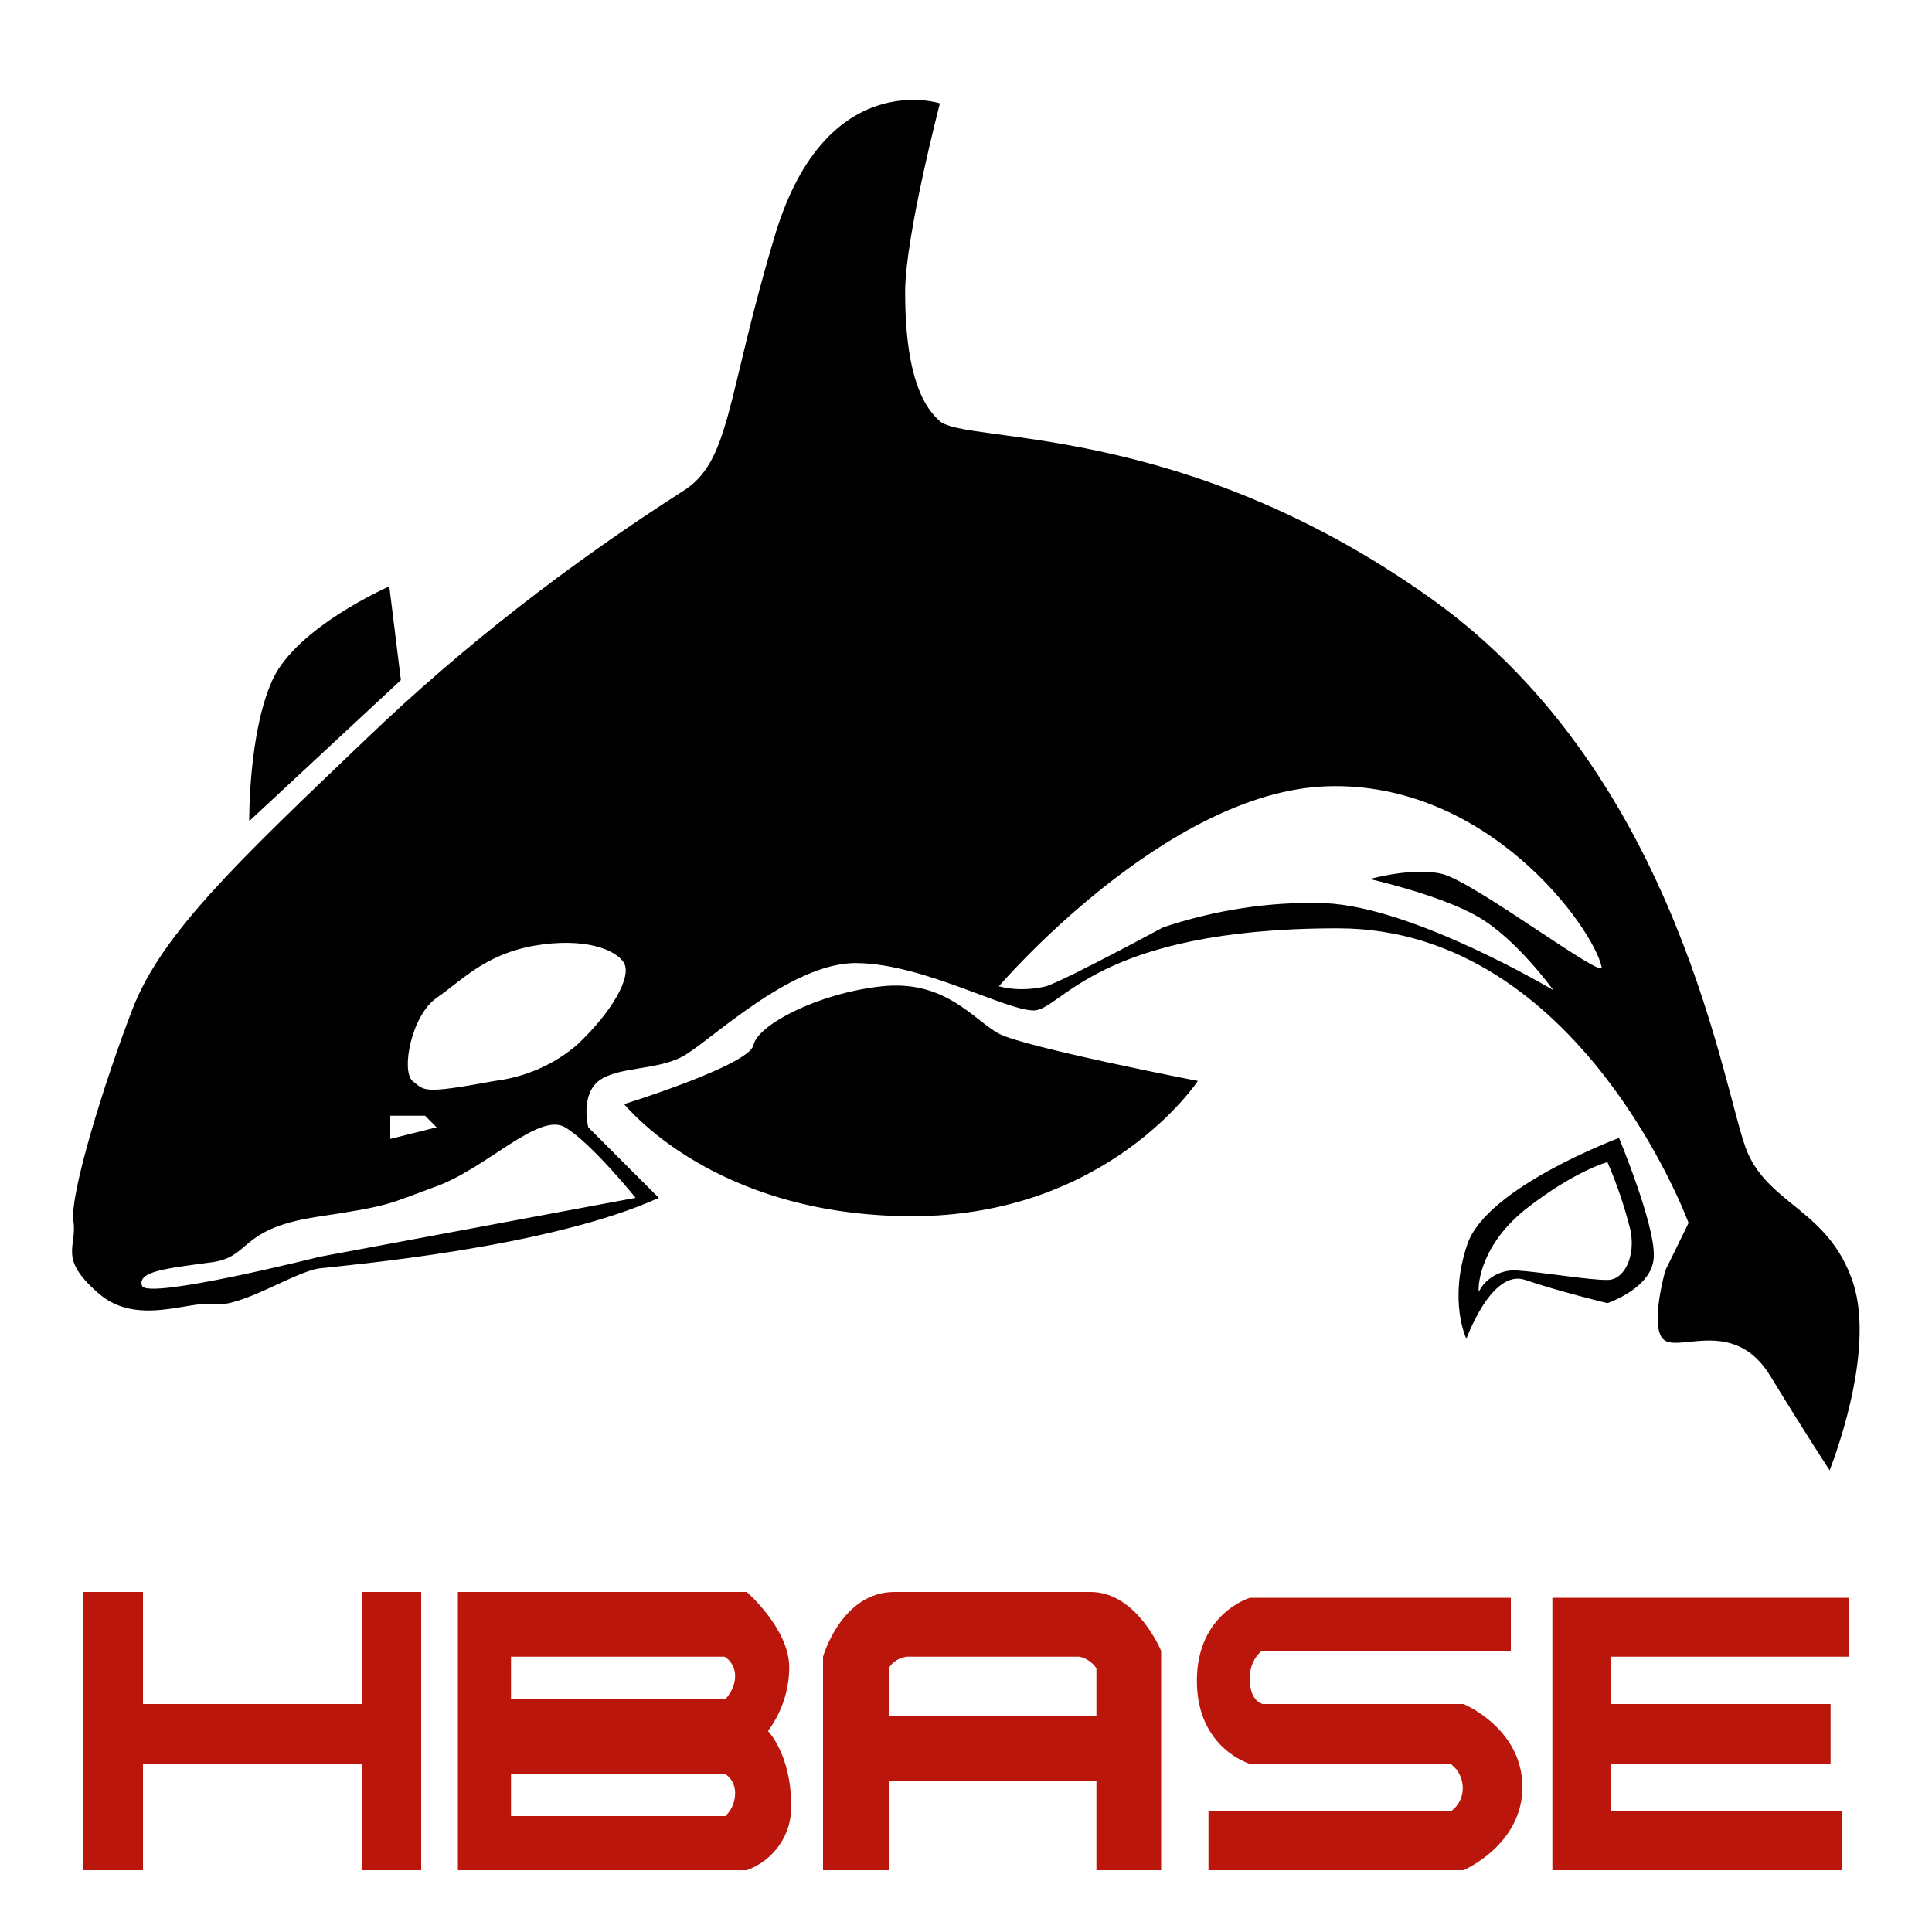 <?xml version="1.0" standalone="no"?><!DOCTYPE svg PUBLIC "-//W3C//DTD SVG 1.1//EN" "http://www.w3.org/Graphics/SVG/1.1/DTD/svg11.dtd"><svg t="1722217507394" class="icon" viewBox="0 0 1024 1024" version="1.1" xmlns="http://www.w3.org/2000/svg" p-id="31212" xmlns:xlink="http://www.w3.org/1999/xlink" width="256" height="256"><path d="M51.712 685.056c20.48 18.432 48.128 4.096 61.952 6.144 13.824 2.048 43.008-17.408 55.808-18.944 12.8-1.536 121.344-10.752 179.712-37.376l-37.376-37.376s-4.608-17.408 6.144-25.088c10.752-7.168 29.696-5.12 43.52-12.288s57.856-50.688 93.184-49.664c34.816 0.512 78.336 25.088 93.184 25.088 14.848 0 32.768-43.52 161.28-43.52s185.856 156.16 185.856 156.16l-12.288 25.088s-9.216 32.256 0 37.376 37.376-11.776 55.808 18.944c18.432 30.208 31.232 49.664 31.232 49.664s25.088-61.952 12.288-99.84c-12.8-37.888-43.52-40.448-55.808-68.608-12.288-28.16-34.816-198.656-167.424-293.376S512 235.52 498.176 223.232c-14.336-12.288-18.432-39.424-18.432-68.608s18.432-99.84 18.432-99.84-59.904-19.456-87.04 68.608c-26.624 88.064-23.552 121.344-49.664 137.216-59.904 38.4-116.224 81.92-167.424 131.072-68.608 65.536-108.544 103.424-123.904 143.36s-33.28 98.304-31.232 112.128-8.192 19.456 12.8 37.888zM132.096 435.2l80.384-74.752-6.144-49.664s-49.152 21.504-61.952 49.664S132.096 435.2 132.096 435.2z m198.656 150.016c0.512 0 46.08 58.88 151.552 59.392 104.96 0.512 152.576-71.68 152.576-71.68s-92.16-17.92-105.472-25.088-28.16-28.672-61.952-25.088-66.048 20.48-68.096 31.232c-2.56 10.752-68.608 31.232-68.608 31.232z m-99.328-56.32c13.312-9.216 25.6-23.04 51.712-27.648 26.624-4.608 43.52 2.048 47.616 9.216 4.096 7.168-6.144 25.6-24.576 43.008-12.288 10.752-27.648 17.408-44.032 19.456-38.912 7.168-36.864 5.12-43.52 0-6.144-5.632-0.512-34.816 12.8-44.032z m-24.576 62.464H225.28l6.144 6.144-24.576 6.144v-12.288z m24.576 37.376c26.624-9.728 54.272-39.424 68.096-31.232 13.824 8.192 37.376 37.376 37.376 37.376l-167.424 31.232s-91.648 23.04-94.208 15.36 13.312-9.216 35.84-12.288c22.528-2.56 14.336-17.408 55.808-24.064 40.96-6.144 37.888-6.656 64.512-16.384z m297.984-105.984s88.064-102.912 173.568-105.984 141.312 74.752 145.92 95.744c1.536 7.168-66.048-44.032-83.968-49.152-15.36-4.096-38.912 2.56-38.912 2.56s36.864 8.192 57.344 19.968c20.48 11.776 39.936 38.912 39.936 38.912s-73.728-44.032-120.832-46.08c-29.184-1.024-58.368 3.584-86.016 12.8 0 0-50.176 27.136-61.952 31.232-8.704 2.048-17.408 2.048-25.088 0z m247.808 186.88s13.312-37.376 31.232-31.232 43.52 12.288 43.52 12.288 24.576-8.192 24.576-25.088c0.512-16.896-18.432-62.464-18.432-62.464s-70.144 26.112-80.384 56.32-0.512 50.176-0.512 50.176z m31.232-68.608c26.112-20.48 43.52-25.088 43.52-25.088 5.12 11.776 9.216 24.064 12.288 36.352 2.56 13.312-3.072 26.112-12.288 26.112-11.264 0-33.28-4.096-49.152-5.12-7.68 0-15.36 4.096-18.944 11.264-0.512 0.512-1.536-22.528 24.576-43.52z" p-id="31213"></path><path d="M854.016 878.08v25.088h116.224v31.744h-116.224v25.088h122.368v31.232h-153.6v-144.384h157.184v31.232h-125.952zM669.184 903.168h106.496s31.232 12.8 31.232 44.032c0 30.72-31.232 44.032-31.232 44.032h-135.168v-31.232h128.512c7.168-5.12 8.192-14.848 3.072-22.016l-3.072-3.072h-106.496s-28.16-8.192-28.16-44.032 28.16-44.032 28.16-44.032h138.24v28.16h-132.096c-4.608 4.096-6.656 9.728-6.144 15.872 0 10.752 6.656 12.288 6.656 12.288zM578.048 843.776H474.112c-28.16 0-37.888 34.304-37.888 34.304v113.152H471.04v-47.104h110.08v47.104h34.304v-116.224s-12.8-31.232-37.376-31.232z m3.072 40.448v25.088H471.04v-25.088c2.048-3.584 5.632-5.632 9.728-6.144h91.136c3.584 0.512 7.168 3.072 9.216 6.144zM192 934.912H75.776v56.32H44.032v-147.456h31.744v59.392h116.224v-59.392h31.232v147.456h-31.232zM407.04 917.504c7.168-9.728 11.264-21.504 11.264-33.792 0-20.48-22.528-39.936-22.528-39.936H242.688v147.456h153.088c14.336-5.12 24.064-18.944 23.552-34.304 0-27.136-12.288-39.424-12.288-39.424z m-22.528 45.056H270.848v-22.528H384c3.584 2.048 5.632 6.144 5.632 10.24 0 5.12-2.048 9.216-5.12 12.288z m0-61.952H270.848v-22.528H384c3.584 2.048 5.632 6.144 5.632 10.24 0 4.608-2.048 8.704-5.12 12.288z" fill="#BA160C" p-id="31214"></path></svg>